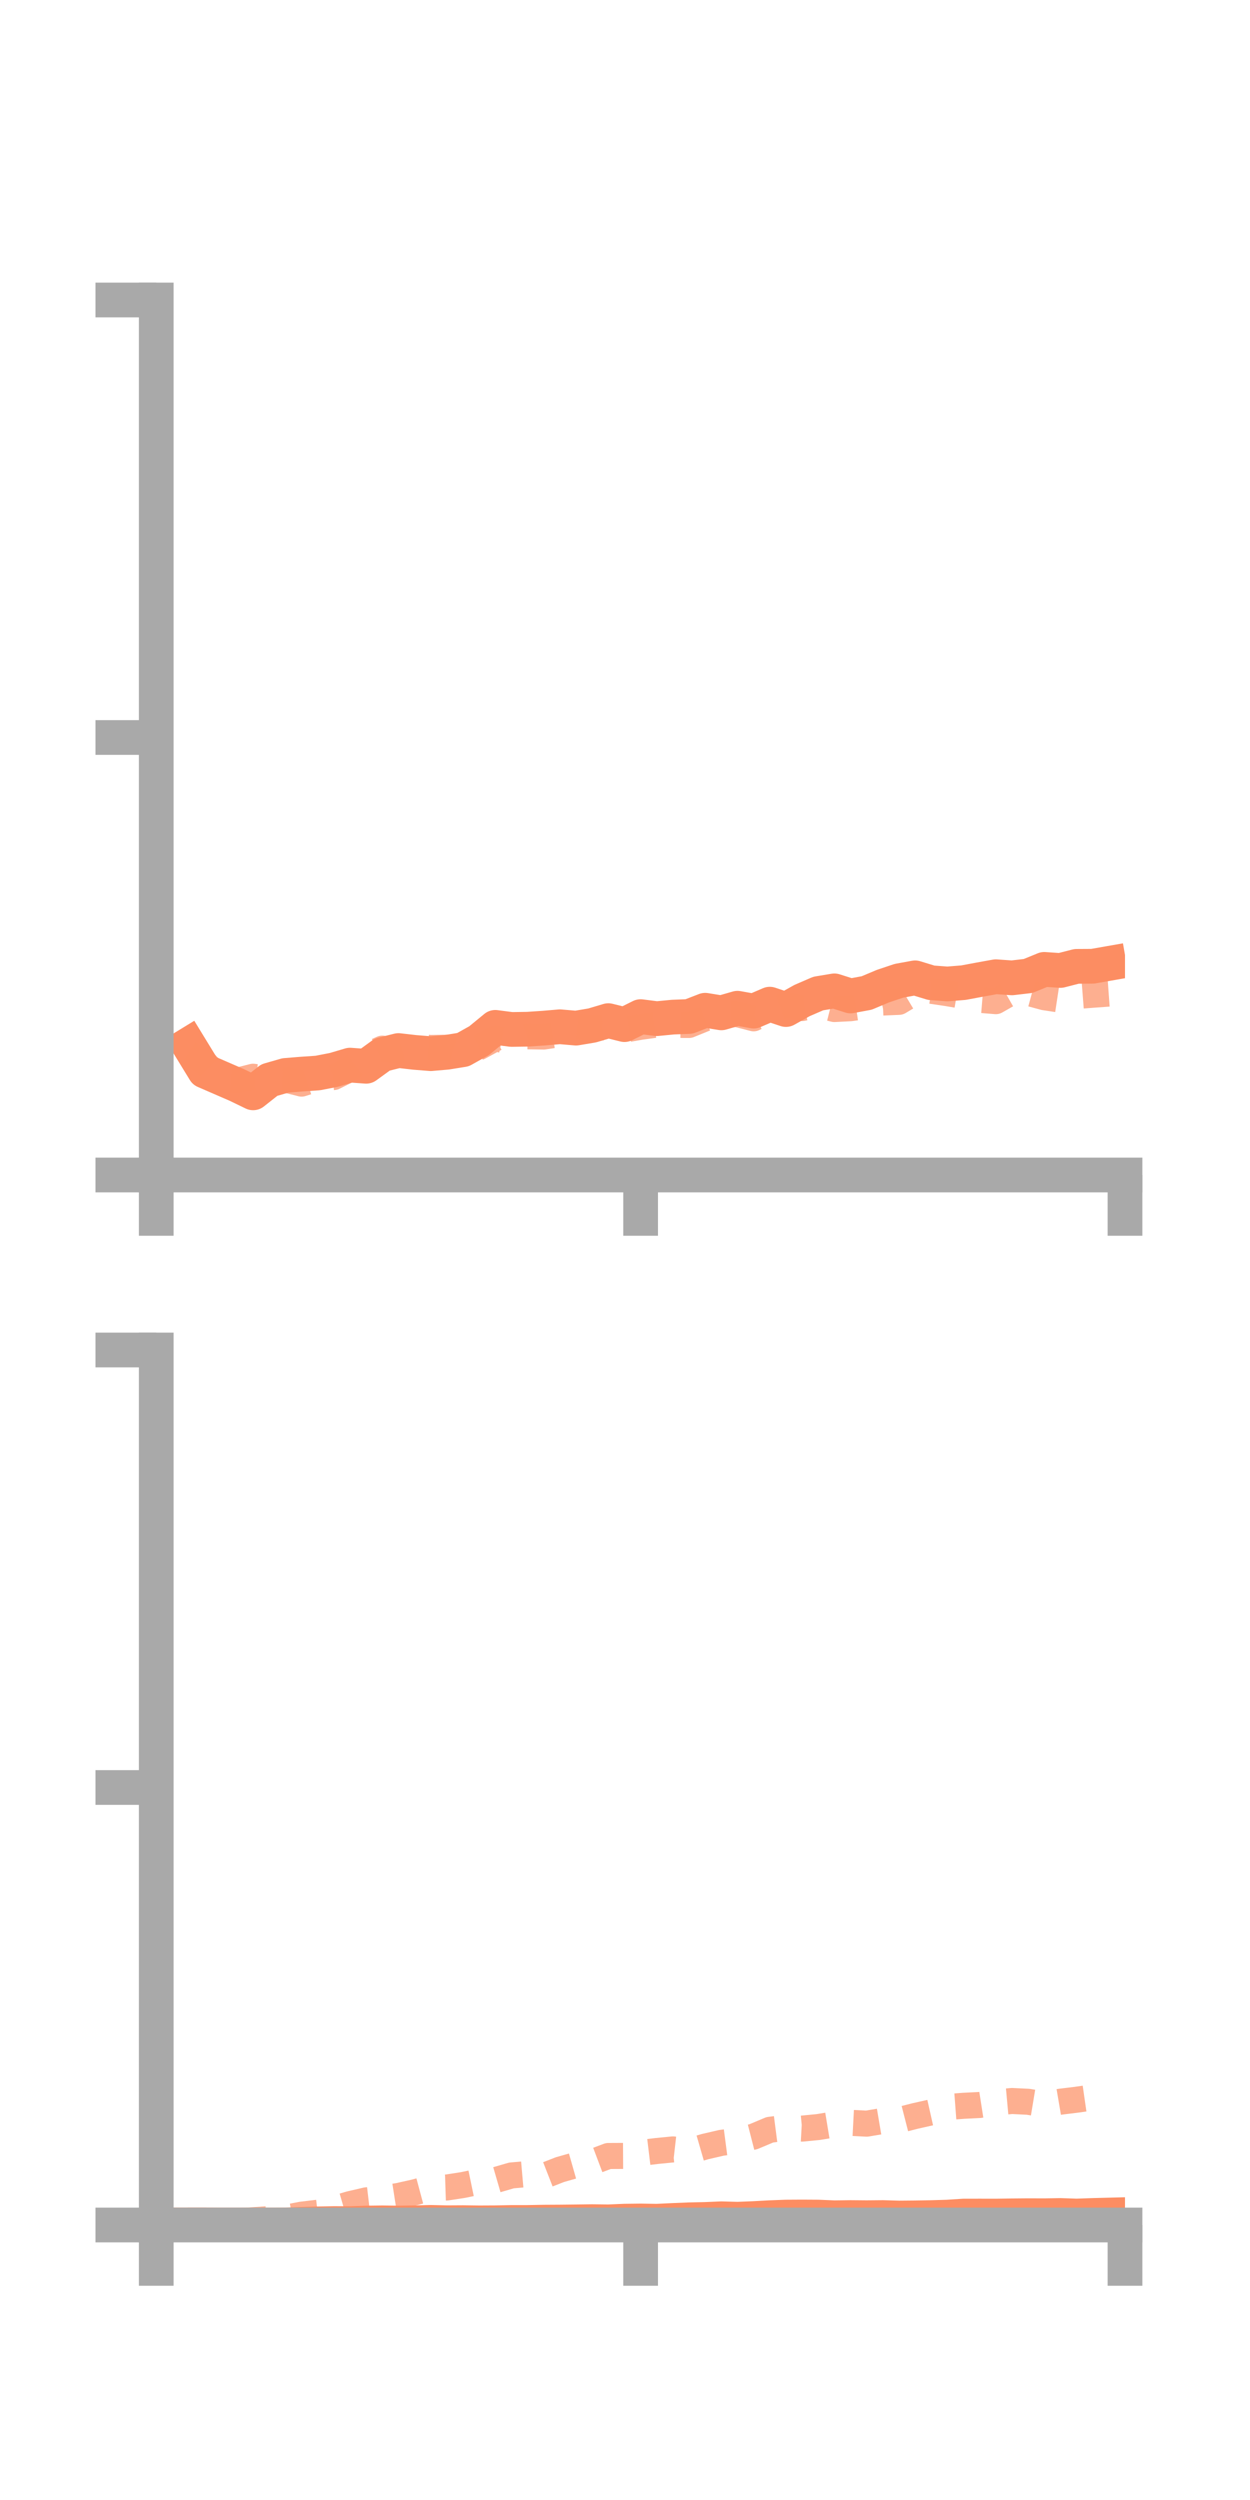 <?xml version="1.0" encoding="utf-8" standalone="no"?>
<!DOCTYPE svg PUBLIC "-//W3C//DTD SVG 1.1//EN"
  "http://www.w3.org/Graphics/SVG/1.1/DTD/svg11.dtd">
<!-- Created with matplotlib (https://matplotlib.org/) -->
<svg height="144pt" version="1.1" viewBox="0 0 72 144" width="72pt" xmlns="http://www.w3.org/2000/svg" xmlns:xlink="http://www.w3.org/1999/xlink">
 <defs>
  <style type="text/css">*{stroke-linecap:butt;stroke-linejoin:round;}</style>
 </defs>
 <g id="figure_1">
  <g id="patch_1">
   <path d="M 0 144 
L 72 144 
L 72 0 
L 0 0 
z
" style="fill:none;"/>
  </g>
  <g id="axes_1">
   <g id="patch_2">
    <path d="M 9 67.68 
L 64.8 67.68 
L 64.8 17.28 
L 9 17.28 
z
" style="fill:none;"/>
   </g>
   <g id="matplotlib.axis_1">
    <g id="xtick_1">
     <g id="line2d_1">
      <defs>
       <path d="M 0 0 
L 0 3.5 
" id="m634931d5c5" style="stroke:#a9a9a9;stroke-width:2;"/>
      </defs>
      <g>
       <use style="fill:#a9a9a9;stroke:#a9a9a9;stroke-width:2;" x="9" xlink:href="#m634931d5c5" y="67.68"/>
      </g>
     </g>
    </g>
    <g id="xtick_2">
     <g id="line2d_2">
      <g>
       <use style="fill:#a9a9a9;stroke:#a9a9a9;stroke-width:2;" x="36.9" xlink:href="#m634931d5c5" y="67.68"/>
      </g>
     </g>
    </g>
    <g id="xtick_3">
     <g id="line2d_3">
      <g>
       <use style="fill:#a9a9a9;stroke:#a9a9a9;stroke-width:2;" x="64.8" xlink:href="#m634931d5c5" y="67.68"/>
      </g>
     </g>
    </g>
   </g>
   <g id="matplotlib.axis_2">
    <g id="ytick_1">
     <g id="line2d_4">
      <defs>
       <path d="M 0 0 
L -3.5 0 
" id="m5a65326326" style="stroke:#a9a9a9;stroke-width:2;"/>
      </defs>
      <g>
       <use style="fill:#a9a9a9;stroke:#a9a9a9;stroke-width:2;" x="9" xlink:href="#m5a65326326" y="67.68"/>
      </g>
     </g>
    </g>
    <g id="ytick_2">
     <g id="line2d_5">
      <g>
       <use style="fill:#a9a9a9;stroke:#a9a9a9;stroke-width:2;" x="9" xlink:href="#m5a65326326" y="42.48"/>
      </g>
     </g>
    </g>
    <g id="ytick_3">
     <g id="line2d_6">
      <g>
       <use style="fill:#a9a9a9;stroke:#a9a9a9;stroke-width:2;" x="9" xlink:href="#m5a65326326" y="17.28"/>
      </g>
     </g>
    </g>
   </g>
   <g id="line2d_7">
    <path clip-path="url(#p505a6eeba2)" d="M 10.86 60.171 
L 11.79 61.69 
L 12.72 62.094 
L 13.65 62.498 
L 14.58 62.948 
L 15.51 62.213 
L 16.44 61.945 
L 17.37 61.869 
L 18.3 61.806 
L 19.23 61.626 
L 20.16 61.351 
L 21.09 61.418 
L 22.02 60.743 
L 22.95 60.511 
L 23.88 60.617 
L 24.81 60.692 
L 25.74 60.611 
L 26.67 60.461 
L 27.6 59.94 
L 28.53 59.176 
L 29.46 59.297 
L 30.39 59.283 
L 31.32 59.221 
L 32.25 59.141 
L 33.18 59.221 
L 34.11 59.065 
L 35.04 58.788 
L 35.97 59.019 
L 36.9 58.557 
L 37.83 58.676 
L 38.76 58.586 
L 39.69 58.55 
L 40.62 58.19 
L 41.55 58.341 
L 42.48 58.074 
L 43.41 58.241 
L 44.34 57.84 
L 45.27 58.15 
L 46.2 57.63 
L 47.13 57.228 
L 48.06 57.073 
L 48.99 57.368 
L 49.92 57.196 
L 50.85 56.805 
L 51.78 56.493 
L 52.71 56.323 
L 53.64 56.607 
L 54.57 56.676 
L 55.5 56.601 
L 56.43 56.427 
L 57.36 56.259 
L 58.29 56.325 
L 59.22 56.216 
L 60.15 55.836 
L 61.08 55.9 
L 62.01 55.662 
L 62.94 55.656 
L 63.87 55.493 
" style="fill:none;stroke:#fc8d62;stroke-linecap:square;stroke-width:2;"/>
   </g>
   <g id="line2d_8">
    <path clip-path="url(#p505a6eeba2)" d="M 10.86 60.632 
L 11.79 61.217 
L 12.72 62.176 
L 13.65 62.255 
L 14.58 62.019 
L 15.51 62.141 
L 16.44 62.18 
L 17.37 62.417 
L 18.3 62.124 
L 19.23 62.038 
L 20.16 61.569 
L 21.09 60.821 
L 22.02 60.401 
L 22.95 60.546 
L 23.88 60.298 
L 24.81 60.362 
L 25.74 60.35 
L 26.67 60.641 
L 27.6 60.314 
L 28.53 59.808 
L 29.46 60.013 
L 30.39 59.69 
L 31.32 59.705 
L 32.25 59.566 
L 33.18 59.118 
L 34.11 59.216 
L 35.04 59.162 
L 35.97 59.306 
L 36.9 59.144 
L 37.83 59.016 
L 38.76 59.033 
L 39.69 59.038 
L 40.62 58.66 
L 41.55 58.393 
L 42.48 58.416 
L 43.41 58.656 
L 44.34 58.196 
L 45.27 57.863 
L 46.2 58.064 
L 47.13 57.886 
L 48.06 58.121 
L 48.99 58.073 
L 49.92 57.943 
L 50.85 57.746 
L 51.78 57.707 
L 52.71 57.15 
L 53.64 57.07 
L 54.57 57.208 
L 55.5 57.368 
L 56.43 57.591 
L 57.36 57.667 
L 58.29 57.137 
L 59.22 57.188 
L 60.15 57.44 
L 61.08 57.582 
L 62.01 57.37 
L 62.94 57.298 
L 63.87 57.231 
" style="fill:none;stroke:#fc8d62;stroke-dasharray:1.5,1.5;stroke-dashoffset:0;stroke-opacity:0.7;stroke-width:1.5;"/>
   </g>
   <g id="patch_3">
    <path d="M 9 67.68 
L 9 17.28 
" style="fill:none;stroke:#a9a9a9;stroke-linecap:square;stroke-linejoin:miter;stroke-width:2;"/>
   </g>
   <g id="patch_4">
    <path d="M 64.8 67.68 
L 64.8 17.28 
" style="fill:none;"/>
   </g>
   <g id="patch_5">
    <path d="M 9 67.68 
L 64.8 67.68 
" style="fill:none;stroke:#a9a9a9;stroke-linecap:square;stroke-linejoin:miter;stroke-width:2;"/>
   </g>
   <g id="patch_6">
    <path d="M 9 17.28 
L 64.8 17.28 
" style="fill:none;"/>
   </g>
  </g>
  <g id="axes_2">
   <g id="patch_7">
    <path d="M 9 128.16 
L 64.8 128.16 
L 64.8 77.76 
L 9 77.76 
z
" style="fill:none;"/>
   </g>
   <g id="matplotlib.axis_3">
    <g id="xtick_4">
     <g id="line2d_9">
      <g>
       <use style="fill:#a9a9a9;stroke:#a9a9a9;stroke-width:2;" x="9" xlink:href="#m634931d5c5" y="128.16"/>
      </g>
     </g>
    </g>
    <g id="xtick_5">
     <g id="line2d_10">
      <g>
       <use style="fill:#a9a9a9;stroke:#a9a9a9;stroke-width:2;" x="36.9" xlink:href="#m634931d5c5" y="128.16"/>
      </g>
     </g>
    </g>
    <g id="xtick_6">
     <g id="line2d_11">
      <g>
       <use style="fill:#a9a9a9;stroke:#a9a9a9;stroke-width:2;" x="64.8" xlink:href="#m634931d5c5" y="128.16"/>
      </g>
     </g>
    </g>
   </g>
   <g id="matplotlib.axis_4">
    <g id="ytick_4">
     <g id="line2d_12">
      <g>
       <use style="fill:#a9a9a9;stroke:#a9a9a9;stroke-width:2;" x="9" xlink:href="#m5a65326326" y="128.16"/>
      </g>
     </g>
    </g>
    <g id="ytick_5">
     <g id="line2d_13">
      <g>
       <use style="fill:#a9a9a9;stroke:#a9a9a9;stroke-width:2;" x="9" xlink:href="#m5a65326326" y="102.96"/>
      </g>
     </g>
    </g>
    <g id="ytick_6">
     <g id="line2d_14">
      <g>
       <use style="fill:#a9a9a9;stroke:#a9a9a9;stroke-width:2;" x="9" xlink:href="#m5a65326326" y="77.76"/>
      </g>
     </g>
    </g>
   </g>
   <g id="line2d_15">
    <path clip-path="url(#p91202166ad)" d="M 10.86 128.151 
L 11.79 128.15 
L 12.72 128.159 
L 13.65 128.16 
L 14.58 128.155 
L 15.51 128.159 
L 16.44 128.154 
L 17.37 128.124 
L 18.3 128.095 
L 19.23 128.077 
L 20.16 128.082 
L 21.09 128.048 
L 22.02 128.035 
L 22.95 128.048 
L 23.88 128.033 
L 24.81 128.009 
L 25.74 128.03 
L 26.67 128.024 
L 27.6 128.037 
L 28.53 128.032 
L 29.46 128.014 
L 30.39 128.013 
L 31.32 127.996 
L 32.25 127.99 
L 33.18 127.979 
L 34.11 127.966 
L 35.04 127.978 
L 35.97 127.939 
L 36.9 127.927 
L 37.83 127.942 
L 38.76 127.898 
L 39.69 127.86 
L 40.62 127.84 
L 41.55 127.801 
L 42.48 127.826 
L 43.41 127.79 
L 44.34 127.739 
L 45.27 127.704 
L 46.2 127.698 
L 47.13 127.704 
L 48.06 127.743 
L 48.99 127.73 
L 49.92 127.739 
L 50.85 127.73 
L 51.78 127.758 
L 52.71 127.749 
L 53.64 127.733 
L 54.57 127.706 
L 55.5 127.646 
L 56.43 127.644 
L 57.36 127.646 
L 58.29 127.632 
L 59.22 127.623 
L 60.15 127.627 
L 61.08 127.611 
L 62.01 127.643 
L 62.94 127.61 
L 63.87 127.586 
" style="fill:none;stroke:#fc8d62;stroke-linecap:square;stroke-width:2;"/>
   </g>
   <g id="line2d_16">
    <path clip-path="url(#p91202166ad)" d="M 10.86 128.096 
L 11.79 127.997 
L 12.72 127.941 
L 13.65 127.95 
L 14.58 127.885 
L 15.51 127.821 
L 16.44 127.743 
L 17.37 127.565 
L 18.3 127.454 
L 19.23 127.227 
L 20.16 126.957 
L 21.09 126.741 
L 22.02 126.632 
L 22.95 126.487 
L 23.88 126.279 
L 24.81 126.03 
L 25.74 126 
L 26.67 125.857 
L 27.6 125.664 
L 28.53 125.576 
L 29.46 125.306 
L 30.39 125.225 
L 31.32 125.334 
L 32.25 124.971 
L 33.18 124.706 
L 34.11 124.536 
L 35.04 124.185 
L 35.97 124.18 
L 36.9 124.009 
L 37.83 123.897 
L 38.76 123.806 
L 39.69 123.912 
L 40.62 123.643 
L 41.55 123.428 
L 42.48 123.306 
L 43.41 123.068 
L 44.34 122.677 
L 45.27 122.557 
L 46.2 122.608 
L 47.13 122.518 
L 48.06 122.364 
L 48.99 122.275 
L 49.92 122.323 
L 50.85 122.166 
L 51.78 122.119 
L 52.71 121.881 
L 53.64 121.672 
L 54.57 121.364 
L 55.5 121.294 
L 56.43 121.247 
L 57.36 121.102 
L 58.29 121.017 
L 59.22 121.062 
L 60.15 121.216 
L 61.08 121.058 
L 62.01 120.944 
L 62.94 120.81 
L 63.87 120.769 
" style="fill:none;stroke:#fc8d62;stroke-dasharray:1.5,1.5;stroke-dashoffset:0;stroke-opacity:0.7;stroke-width:1.5;"/>
   </g>
   <g id="patch_8">
    <path d="M 9 128.16 
L 9 77.76 
" style="fill:none;stroke:#a9a9a9;stroke-linecap:square;stroke-linejoin:miter;stroke-width:2;"/>
   </g>
   <g id="patch_9">
    <path d="M 64.8 128.16 
L 64.8 77.76 
" style="fill:none;"/>
   </g>
   <g id="patch_10">
    <path d="M 9 128.16 
L 64.8 128.16 
" style="fill:none;stroke:#a9a9a9;stroke-linecap:square;stroke-linejoin:miter;stroke-width:2;"/>
   </g>
   <g id="patch_11">
    <path d="M 9 77.76 
L 64.8 77.76 
" style="fill:none;"/>
   </g>
  </g>
 </g>
 <defs>
  <clipPath id="p505a6eeba2">
   <rect height="50.4" width="55.8" x="9" y="17.28"/>
  </clipPath>
  <clipPath id="p91202166ad">
   <rect height="50.4" width="55.8" x="9" y="77.76"/>
  </clipPath>
 </defs>
</svg>
